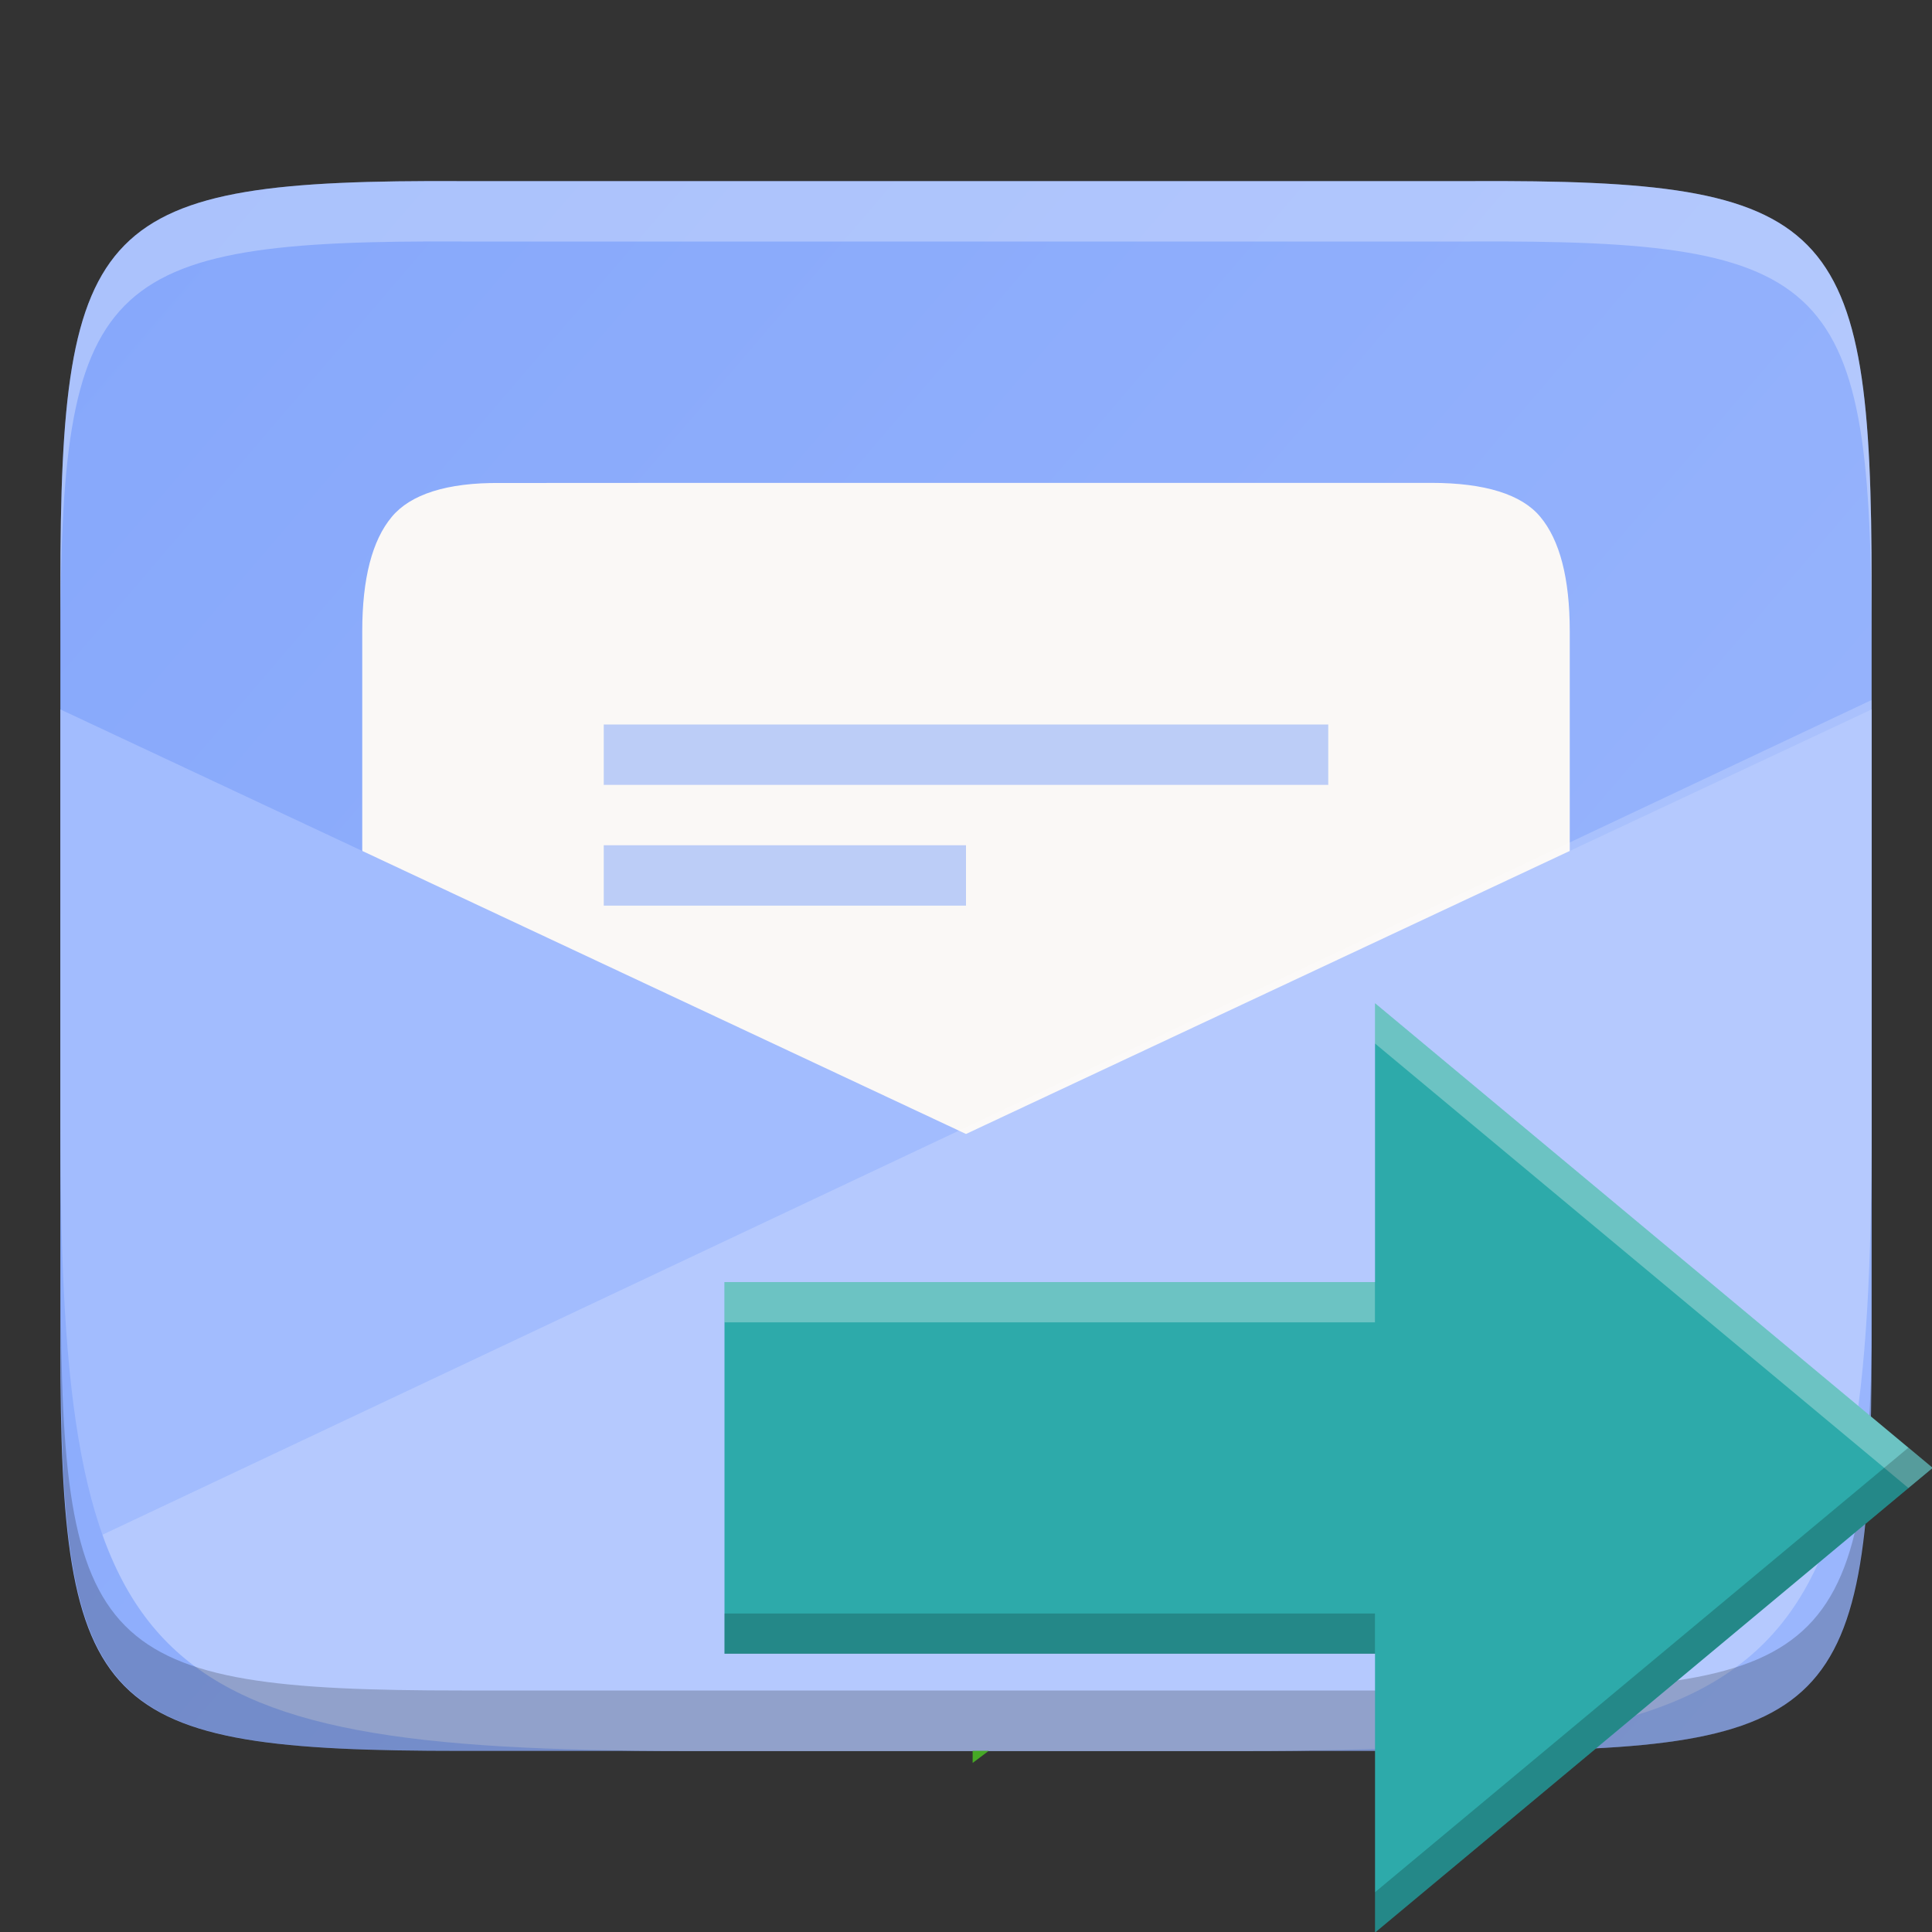 <?xml version="1.0" encoding="UTF-8" standalone="no"?>
<svg
   xmlns:osb="http://www.openswatchbook.org/uri/2009/osb"
   xmlns:dc="http://purl.org/dc/elements/1.1/"
   xmlns:cc="http://creativecommons.org/ns#"
   xmlns:rdf="http://www.w3.org/1999/02/22-rdf-syntax-ns#"
   xmlns:svg="http://www.w3.org/2000/svg"
   xmlns="http://www.w3.org/2000/svg"
   xmlns:xlink="http://www.w3.org/1999/xlink"
   xmlns:sodipodi="http://sodipodi.sourceforge.net/DTD/sodipodi-0.dtd"
   xmlns:inkscape="http://www.inkscape.org/namespaces/inkscape"
   height="16"
   id="svg7384"
   version="1.1"
   width="16"
   sodipodi:docname="mail-send.svg"
   inkscape:version="0.92.4 (5da689c313, 2019-01-14)">
  <rect width="100%" height="100%" fill="#333333" stroke="none"/>
  <sodipodi:namedview
     pagecolor="#ffffff"
     bordercolor="#666666"
     borderopacity="1"
     objecttolerance="10"
     gridtolerance="10"
     guidetolerance="10"
     inkscape:pageopacity="0"
     inkscape:pageshadow="2"
     inkscape:window-width="1920"
     inkscape:window-height="1016"
     id="namedview23"
     showgrid="false"
     inkscape:zoom="64.042239"
     inkscape:cx="15.046209"
     inkscape:cy="4.2025747"
     inkscape:window-x="0"
     inkscape:window-y="27"
     inkscape:window-maximized="1"
     inkscape:current-layer="svg7384" />
  <defs
     id="defs7386">
    <linearGradient
       id="linearGradient5606"
       osb:paint="solid">
      <stop
         id="stop5608"
         offset="0"
         style="stop-color:#000000;stop-opacity:1;" />
    </linearGradient>
    <linearGradient
       id="linearGradient4526"
       osb:paint="solid">
      <stop
         id="stop4528"
         offset="0"
         style="stop-color:#ffffff;stop-opacity:1;" />
    </linearGradient>
    <linearGradient
       id="linearGradient3600-4"
       osb:paint="gradient">
      <stop
         id="stop3602-7"
         offset="0"
         style="stop-color:#f4f4f4;stop-opacity:1" />
      <stop
         id="stop3604-6"
         offset="1"
         style="stop-color:#dbdbdb;stop-opacity:1" />
    </linearGradient>
    <clipPath
       clipPathUnits="userSpaceOnUse"
       id="clipPath983">
      <path
         sodipodi:nodetypes="scccssscsss"
         inkscape:connector-curvature="0"
         id="path985"
         d="m 325.096,237 c -2.808,0 -3.11,0.288 -3.096,3.102 V 244 v 3.898 c -0.014,2.813 0.288,3.102 3.096,3.102 h 5.808 C 333.712,251 334,250.712 334,247.898 V 244 240.102 C 334,237.288 333.712,237 330.904,237 Z"
         style="color:#000000;display:inline;overflow:visible;visibility:visible;opacity:1;fill:#46a926;fill-opacity:1;fill-rule:nonzero;stroke:none;stroke-width:2;stroke-miterlimit:4;stroke-dasharray:none;stroke-opacity:1;marker:none;enable-background:accumulate" />
    </clipPath>
    <clipPath
       clipPathUnits="userSpaceOnUse"
       id="clipPath4653">
      <path
         sodipodi:nodetypes="sssssssss"
         inkscape:connector-curvature="0"
         id="path4655"
         d="m 412.211,-140.084 c 90.811,0 103.789,12.946 103.789,103.672 v 72.656 c 0,90.726 -12.978,103.672 -103.789,103.672 h -92.422 c -90.811,0 -103.789,-12.946 -103.789,-103.672 v -72.656 c 0,-90.726 12.978,-103.672 103.789,-103.672 z"
         style="display:inline;opacity:1;fill:#f22c42;fill-opacity:1;stroke:none;stroke-width:2;stroke-linecap:round;stroke-linejoin:round;stroke-miterlimit:4;stroke-dasharray:none;stroke-dashoffset:0;stroke-opacity:1;enable-background:new" />
    </clipPath>
    <linearGradient
       inkscape:collect="always"
       xlink:href="#linearGradient1061"
       id="linearGradient4878"
       x1="317.26"
       y1="255.448"
       x2="338.316"
       y2="230.856"
       gradientUnits="userSpaceOnUse"
       gradientTransform="rotate(90,286,-34)" />
    <linearGradient
       inkscape:collect="always"
       id="linearGradient1061">
      <stop
         style="stop-color:#80a3fa;stop-opacity:1;"
         offset="0"
         id="stop1057" />
      <stop
         style="stop-color:#a2bcfe;stop-opacity:1"
         offset="1"
         id="stop1059" />
    </linearGradient>
    <clipPath
       id="clipPath983-3"
       clipPathUnits="userSpaceOnUse">
      <path
         style="color:#000000;display:inline;overflow:visible;visibility:visible;opacity:1;fill:#46a926;fill-opacity:1;fill-rule:nonzero;stroke:none;stroke-width:2;stroke-miterlimit:4;stroke-dasharray:none;stroke-opacity:1;marker:none;enable-background:accumulate"
         d="m 325.096,237 c -2.808,0 -3.11,0.288 -3.096,3.102 V 244 v 3.898 c -0.014,2.813 0.288,3.102 3.096,3.102 h 5.808 C 333.712,251 334,250.712 334,247.898 V 244 240.102 C 334,237.288 333.712,237 330.904,237 Z"
         id="path985-6"
         inkscape:connector-curvature="0"
         sodipodi:nodetypes="scccssscsss" />
    </clipPath>
  </defs>
  <g
     id="layer9"
     label="status"
     style="display:inline"
     transform="translate(-813,107)" />
  <g
     id="layer2"
     style="display:inline"
     transform="translate(-572,-260)" />
  <g
     id="layer4"
     style="display:inline"
     transform="translate(-572,-260)" />
  <g
     id="g1812"
     style="display:inline"
     transform="translate(-572,-260)" />
  <g
     id="g6217"
     style="display:inline"
     transform="translate(-572,-260)" />
  <g
     id="layer3"
     style="display:inline"
     transform="translate(-572,-260)" />
  <g
     id="layer1"
     style="display:inline"
     transform="translate(-572,-260)" />
  <path
     style="color:#000000;display:inline;overflow:visible;visibility:visible;fill:url(#linearGradient4878);fill-opacity:1;fill-rule:nonzero;stroke:none;stroke-width:1;marker:none;enable-background:accumulate"
     d="m 15.5,4.854 c 0,-3.042 -0.309,-3.369 -3.323,-3.354 h -4.177 -4.177 c -3.014,-0.015 -3.323,0.312 -3.323,3.354 V 11.146 c 0,3.042 0.309,3.354 3.323,3.354 h 4.177 4.177 c 3.014,0 3.323,-0.312 3.323,-3.354 z"
     id="path918"
     inkscape:connector-curvature="0"
     sodipodi:nodetypes="scccssscsss" />
  <path
     style="font-style:normal;font-variant:normal;font-weight:normal;font-stretch:normal;font-size:15px;line-height:125%;font-family:Ubuntu;-inkscape-font-specification:Ubuntu;text-align:center;letter-spacing:0px;word-spacing:0px;writing-mode:lr-tb;text-anchor:middle;display:inline;fill:#faf8f6;fill-opacity:1;stroke:none;stroke-width:1;enable-background:new"
     d="m 4.146,4 c -0.447,-0.005 -0.747,0.095 -0.901,0.28 -0.162,0.193 -0.245,0.509 -0.245,0.948 V 13 H 13 V 5.227 c 0,-0.439 -0.083,-0.755 -0.245,-0.948 -0.154,-0.185 -0.459,-0.28 -0.901,-0.28 h -0.746 -5.184 z"
     id="path4690"
     inkscape:connector-curvature="0"
     sodipodi:nodetypes="ccsccscsccc" />
  <g
     style="display:inline;stroke-width:20;enable-background:new"
     transform="matrix(0.05,0,0,0.05,-10.3,7.504)"
     id="g4639"
     clip-path="url(#clipPath4653)">
    <g
       id="g4637"
       style="stroke-width:20">
      <path
         style="display:inline;opacity:1;fill:#a2bcfe;fill-opacity:1;fill-rule:evenodd;stroke:none;stroke-width:1px;stroke-linecap:butt;stroke-linejoin:miter;stroke-opacity:1;enable-background:new"
         d="M 0.5 5.875 L 0.5 11.146 C 0.5 11.907 0.52 12.496 0.596 12.953 C 0.672 13.41 0.804 13.734 1.031 13.963 C 1.258 14.192 1.58 14.327 2.033 14.404 C 2.486 14.481 3.071 14.5 3.824 14.5 L 8 14.5 L 12.176 14.5 C 12.929 14.5 13.514 14.481 13.967 14.404 C 14.42 14.327 14.742 14.192 14.969 13.963 C 15.196 13.734 15.328 13.41 15.404 12.953 C 15.48 12.496 15.5 11.907 15.5 11.146 L 15.5 5.875 L 8 9.391 L 0.5 5.875 z "
         id="path4633"
         transform="matrix(20,0,0,20,206,-150.078)" />
      <path
         style="display:inline;opacity:0.2;fill:#ffffff;fill-opacity:1;fill-rule:evenodd;stroke:none;stroke-width:0.995px;stroke-linecap:butt;stroke-linejoin:miter;stroke-opacity:1;enable-background:new"
         d="M 0.59 12.832 C 0.594 12.864 0.591 12.922 0.596 12.953 C 0.672 13.41 0.804 13.734 1.031 13.963 C 1.258 14.192 1.58 14.327 2.033 14.404 C 2.486 14.481 3.071 14.5 3.824 14.5 L 8 14.5 L 12.176 14.5 C 12.929 14.5 13.514 14.481 13.967 14.404 C 14.42 14.327 14.742 14.192 14.969 13.963 C 15.196 13.734 15.328 13.41 15.404 12.953 C 15.48 12.496 15.5 11.907 15.5 11.146 L 15.5 5.797 L 0.59 12.832 z "
         id="path4635"
         transform="matrix(20,0,0,20,206,-150.078)" />
    </g>
  </g>
  <path
     sodipodi:nodetypes="cccccccccc"
     inkscape:connector-curvature="0"
     id="path4711"
     d="m 5,6 v 0.5 h 6 v -0.5 z m 0,1 v 0.5 h 3 v -0.5 z"
     style="color:#000000;display:inline;overflow:visible;visibility:visible;opacity:0.5;fill:#80a3fa;fill-opacity:0.996;fill-rule:nonzero;stroke:none;stroke-width:4.5;marker:none;enable-background:accumulate" />
  <path
     style="color:#000000;display:inline;overflow:visible;visibility:visible;fill:#ffffff;fill-opacity:1;fill-rule:nonzero;stroke:none;stroke-width:1;marker:none;enable-background:accumulate;opacity:0.3"
     d="M 3.824 1.5 C 0.81 1.485 0.5 1.812 0.5 4.854 L 0.5 5.355 C 0.5 2.314 0.81 1.985 3.824 2 L 8 2 L 12.176 2 C 15.19 1.985 15.5 2.314 15.5 5.355 L 15.5 4.854 C 15.5 1.812 15.19 1.485 12.176 1.5 L 8 1.5 L 3.824 1.5 z "
     id="path885" />
  <path
     style="color:#000000;display:inline;overflow:visible;visibility:visible;opacity:0.2;fill:#000000;fill-opacity:1;fill-rule:nonzero;stroke:none;stroke-width:1;marker:none;enable-background:accumulate"
     d="m 0.504,10.646 v 0.5 c 0,3.042 0.31,3.354 3.324,3.354 h 4.176 4.176 c 3.014,0 3.324,-0.312 3.324,-3.354 v -0.5 C 15.504,13.688 15.194,14 12.18,14 H 8.004 3.828 C 0.814,14 0.504,13.688 0.504,10.646 Z"
     id="path894"
     inkscape:connector-curvature="0" />
  <path
     style="display:block;overflow:visible;visibility:visible;fill:#46a926;fill-opacity:1;fill-rule:nonzero;stroke:none;stroke-width:1.256;stroke-linecap:butt;stroke-linejoin:round;stroke-miterlimit:7;stroke-dasharray:none;stroke-dashoffset:0;stroke-opacity:1;marker:none"
     d="M 8.188 14.5 L 8.055 14.5 L 8.055 14.6 L 8.188 14.5 z "
     id="path958" />
  <g
     style="enable-background:new"
     id="g867"
     transform="matrix(0.667,0,0,0.667,5.333,7)">
    <g
       id="g6"
       transform="matrix(-1,0,0,1,380.001,-60.997)">
      <path
         inkscape:export-ydpi="96"
         inkscape:export-xdpi="96"
         inkscape:export-filename="/home/stuart/yaru/icons/Suru/16x16/legacy/document-export.png"
         sodipodi:nodetypes="cccccccc"
         id="rect11148-3-5-5-7-4"
         d="m 379.001,71.035 h -8.077 v 3.462 l -6.923,-5.769 6.923,-5.769 v 3.462 h 8.077 z"
         style="display:inline;opacity:1;fill:#2daaaa;fill-opacity:1;stroke:none;stroke-width:1.154;stroke-linecap:round;stroke-linejoin:round;stroke-miterlimit:4;stroke-dasharray:none;stroke-dashoffset:0;stroke-opacity:0.881;enable-background:new"
         inkscape:connector-curvature="0" />
      <path
         id="path829"
         transform="matrix(-1,0,0,1,380.001,60.997)"
         d="m 9.076,1.961 v 0.5 L 15.699,7.98 16,7.73 Z M 1,5.424 v 0.5 h 8.076 v -0.5 z"
         style="display:inline;opacity:0.3;fill:#ffffff;fill-opacity:1;stroke:none;stroke-width:1.154;stroke-linecap:round;stroke-linejoin:round;stroke-miterlimit:4;stroke-dasharray:none;stroke-dashoffset:0;stroke-opacity:0.881;enable-background:new"
         inkscape:connector-curvature="0" />
      <path
         id="path834"
         transform="matrix(-1,0,0,1,380.001,60.997)"
         d="M 15.699,7.48 9.076,13 v 0.5 L 16,7.73 Z M 1,9.539 V 10.039 H 9.076 V 9.539 Z"
         style="display:inline;opacity:0.2;fill:#020202;fill-opacity:1;stroke:none;stroke-width:1.154;stroke-linecap:round;stroke-linejoin:round;stroke-miterlimit:4;stroke-dasharray:none;stroke-dashoffset:0;stroke-opacity:0.881;enable-background:new"
         inkscape:connector-curvature="0" />
    </g>
  </g>
</svg>
